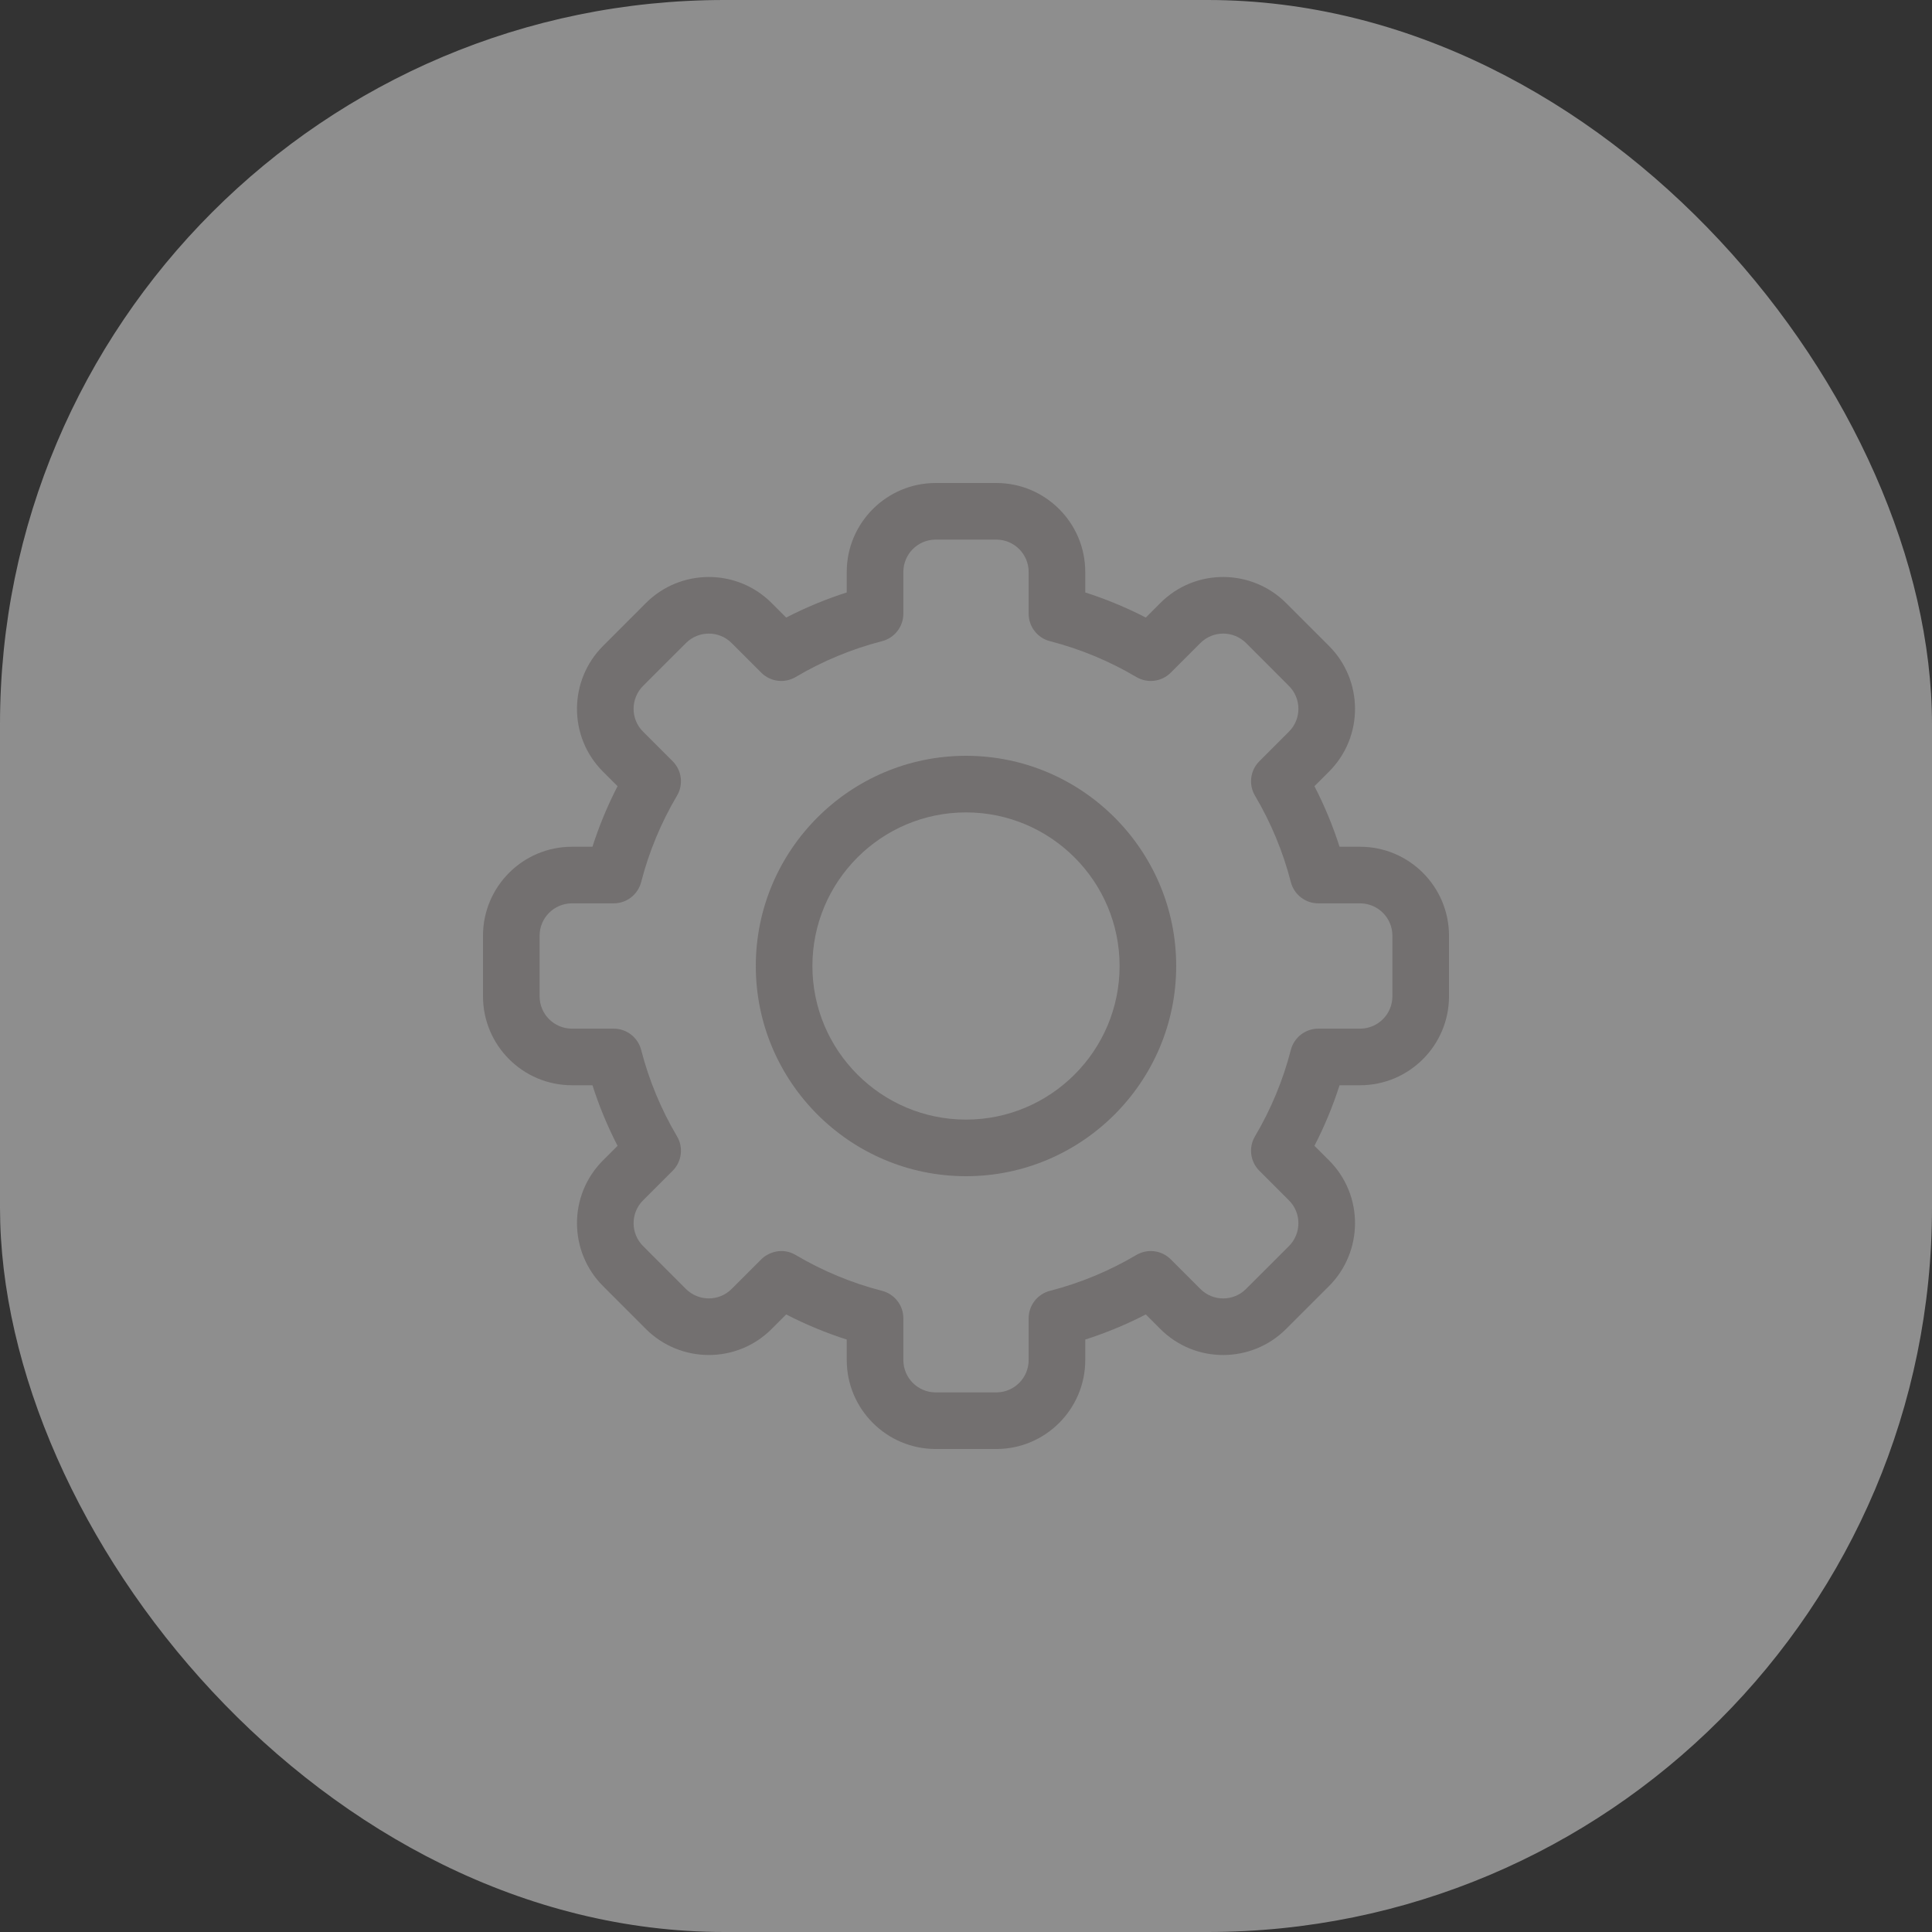 <svg width="40" height="40" viewBox="0 0 40 40" fill="none" xmlns="http://www.w3.org/2000/svg">
<rect x="0" y="0" width="40" height="40" fill="#333333" stroke="none"/>
<rect width="40" height="40" rx="15" fill="#EBEBEB" fill-opacity="0.5"/>
<g clip-path="url(#clip0)">
<path d="M20.628 30H19.372C18.357 30 17.531 29.174 17.531 28.159V27.734C17.1 27.596 16.68 27.422 16.277 27.214L15.976 27.515C15.248 28.244 14.08 28.223 13.372 27.515L12.485 26.627C11.776 25.919 11.756 24.752 12.486 24.023L12.786 23.723C12.578 23.32 12.404 22.9 12.266 22.469H11.841C10.826 22.469 10 21.643 10 20.628V19.372C10 18.357 10.826 17.531 11.841 17.531H12.266C12.404 17.1 12.578 16.68 12.786 16.277L12.485 15.977C11.756 15.248 11.776 14.081 12.486 13.373L13.373 12.485C14.082 11.775 15.249 11.757 15.977 12.486L16.277 12.786C16.68 12.578 17.1 12.404 17.531 12.266V11.841C17.531 10.826 18.357 10 19.372 10H20.628C21.643 10 22.469 10.826 22.469 11.841V12.266C22.9 12.404 23.32 12.578 23.723 12.786L24.023 12.485C24.752 11.755 25.92 11.777 26.628 12.486L27.515 13.373C28.224 14.081 28.244 15.248 27.515 15.977L27.214 16.277C27.422 16.68 27.596 17.1 27.734 17.531H28.159C29.174 17.531 30 18.357 30 19.372V20.628C30 21.643 29.174 22.469 28.159 22.469H27.734C27.596 22.9 27.422 23.32 27.214 23.723L27.515 24.023C28.244 24.752 28.224 25.919 27.515 26.628L26.627 27.515C25.918 28.225 24.751 28.243 24.023 27.515L23.723 27.214C23.32 27.422 22.9 27.596 22.469 27.734V28.159C22.469 29.174 21.643 30 20.628 30ZM16.473 25.983C17.033 26.314 17.635 26.564 18.264 26.726C18.522 26.793 18.703 27.026 18.703 27.294V28.159C18.703 28.528 19.003 28.828 19.372 28.828H20.628C20.997 28.828 21.297 28.528 21.297 28.159V27.294C21.297 27.026 21.478 26.793 21.736 26.726C22.365 26.564 22.967 26.314 23.527 25.983C23.757 25.847 24.05 25.884 24.239 26.073L24.852 26.686C25.116 26.951 25.541 26.945 25.798 26.686L26.686 25.799C26.943 25.542 26.952 25.117 26.686 24.852L26.073 24.239C25.884 24.05 25.847 23.757 25.983 23.527C26.314 22.967 26.564 22.365 26.726 21.736C26.793 21.478 27.027 21.297 27.294 21.297H28.159C28.528 21.297 28.828 20.997 28.828 20.628V19.372C28.828 19.003 28.528 18.703 28.159 18.703H27.294C27.026 18.703 26.793 18.522 26.726 18.264C26.564 17.635 26.314 17.033 25.983 16.473C25.847 16.243 25.884 15.95 26.073 15.761L26.686 15.148C26.951 14.883 26.944 14.459 26.686 14.202L25.799 13.314C25.541 13.056 25.117 13.049 24.852 13.314L24.239 13.927C24.05 14.116 23.757 14.153 23.527 14.017C22.967 13.686 22.365 13.436 21.736 13.274C21.478 13.207 21.297 12.974 21.297 12.706V11.841C21.297 11.472 20.997 11.172 20.628 11.172H19.372C19.003 11.172 18.703 11.472 18.703 11.841V12.706C18.703 12.973 18.522 13.207 18.264 13.274C17.635 13.436 17.033 13.686 16.473 14.017C16.243 14.153 15.95 14.116 15.761 13.927L15.148 13.314C14.884 13.049 14.459 13.056 14.202 13.314L13.314 14.201C13.057 14.458 13.048 14.883 13.314 15.148L13.927 15.761C14.116 15.95 14.153 16.243 14.017 16.473C13.686 17.033 13.436 17.635 13.274 18.264C13.207 18.522 12.973 18.703 12.706 18.703H11.841C11.472 18.703 11.172 19.003 11.172 19.372V20.628C11.172 20.997 11.472 21.297 11.841 21.297H12.706C12.973 21.297 13.207 21.478 13.274 21.736C13.436 22.365 13.686 22.967 14.017 23.527C14.153 23.757 14.116 24.05 13.927 24.239L13.314 24.852C13.049 25.117 13.056 25.541 13.314 25.798L14.201 26.686C14.459 26.944 14.883 26.951 15.148 26.686L15.761 26.073C15.9 25.934 16.19 25.816 16.473 25.983Z" fill="#737070"/>
<path d="M20 24.352C17.601 24.352 15.648 22.399 15.648 20C15.648 17.601 17.601 15.648 20 15.648C22.399 15.648 24.352 17.601 24.352 20C24.352 22.399 22.399 24.352 20 24.352ZM20 16.82C18.247 16.82 16.82 18.247 16.82 20C16.82 21.753 18.247 23.18 20 23.18C21.753 23.18 23.18 21.753 23.18 20C23.18 18.247 21.753 16.82 20 16.82Z" fill="#737070"/>
</g>
<defs>
<clipPath id="clip0">
<rect width="20" height="20" fill="white" transform="translate(10 10)"/>
</clipPath>
</defs>
</svg>
